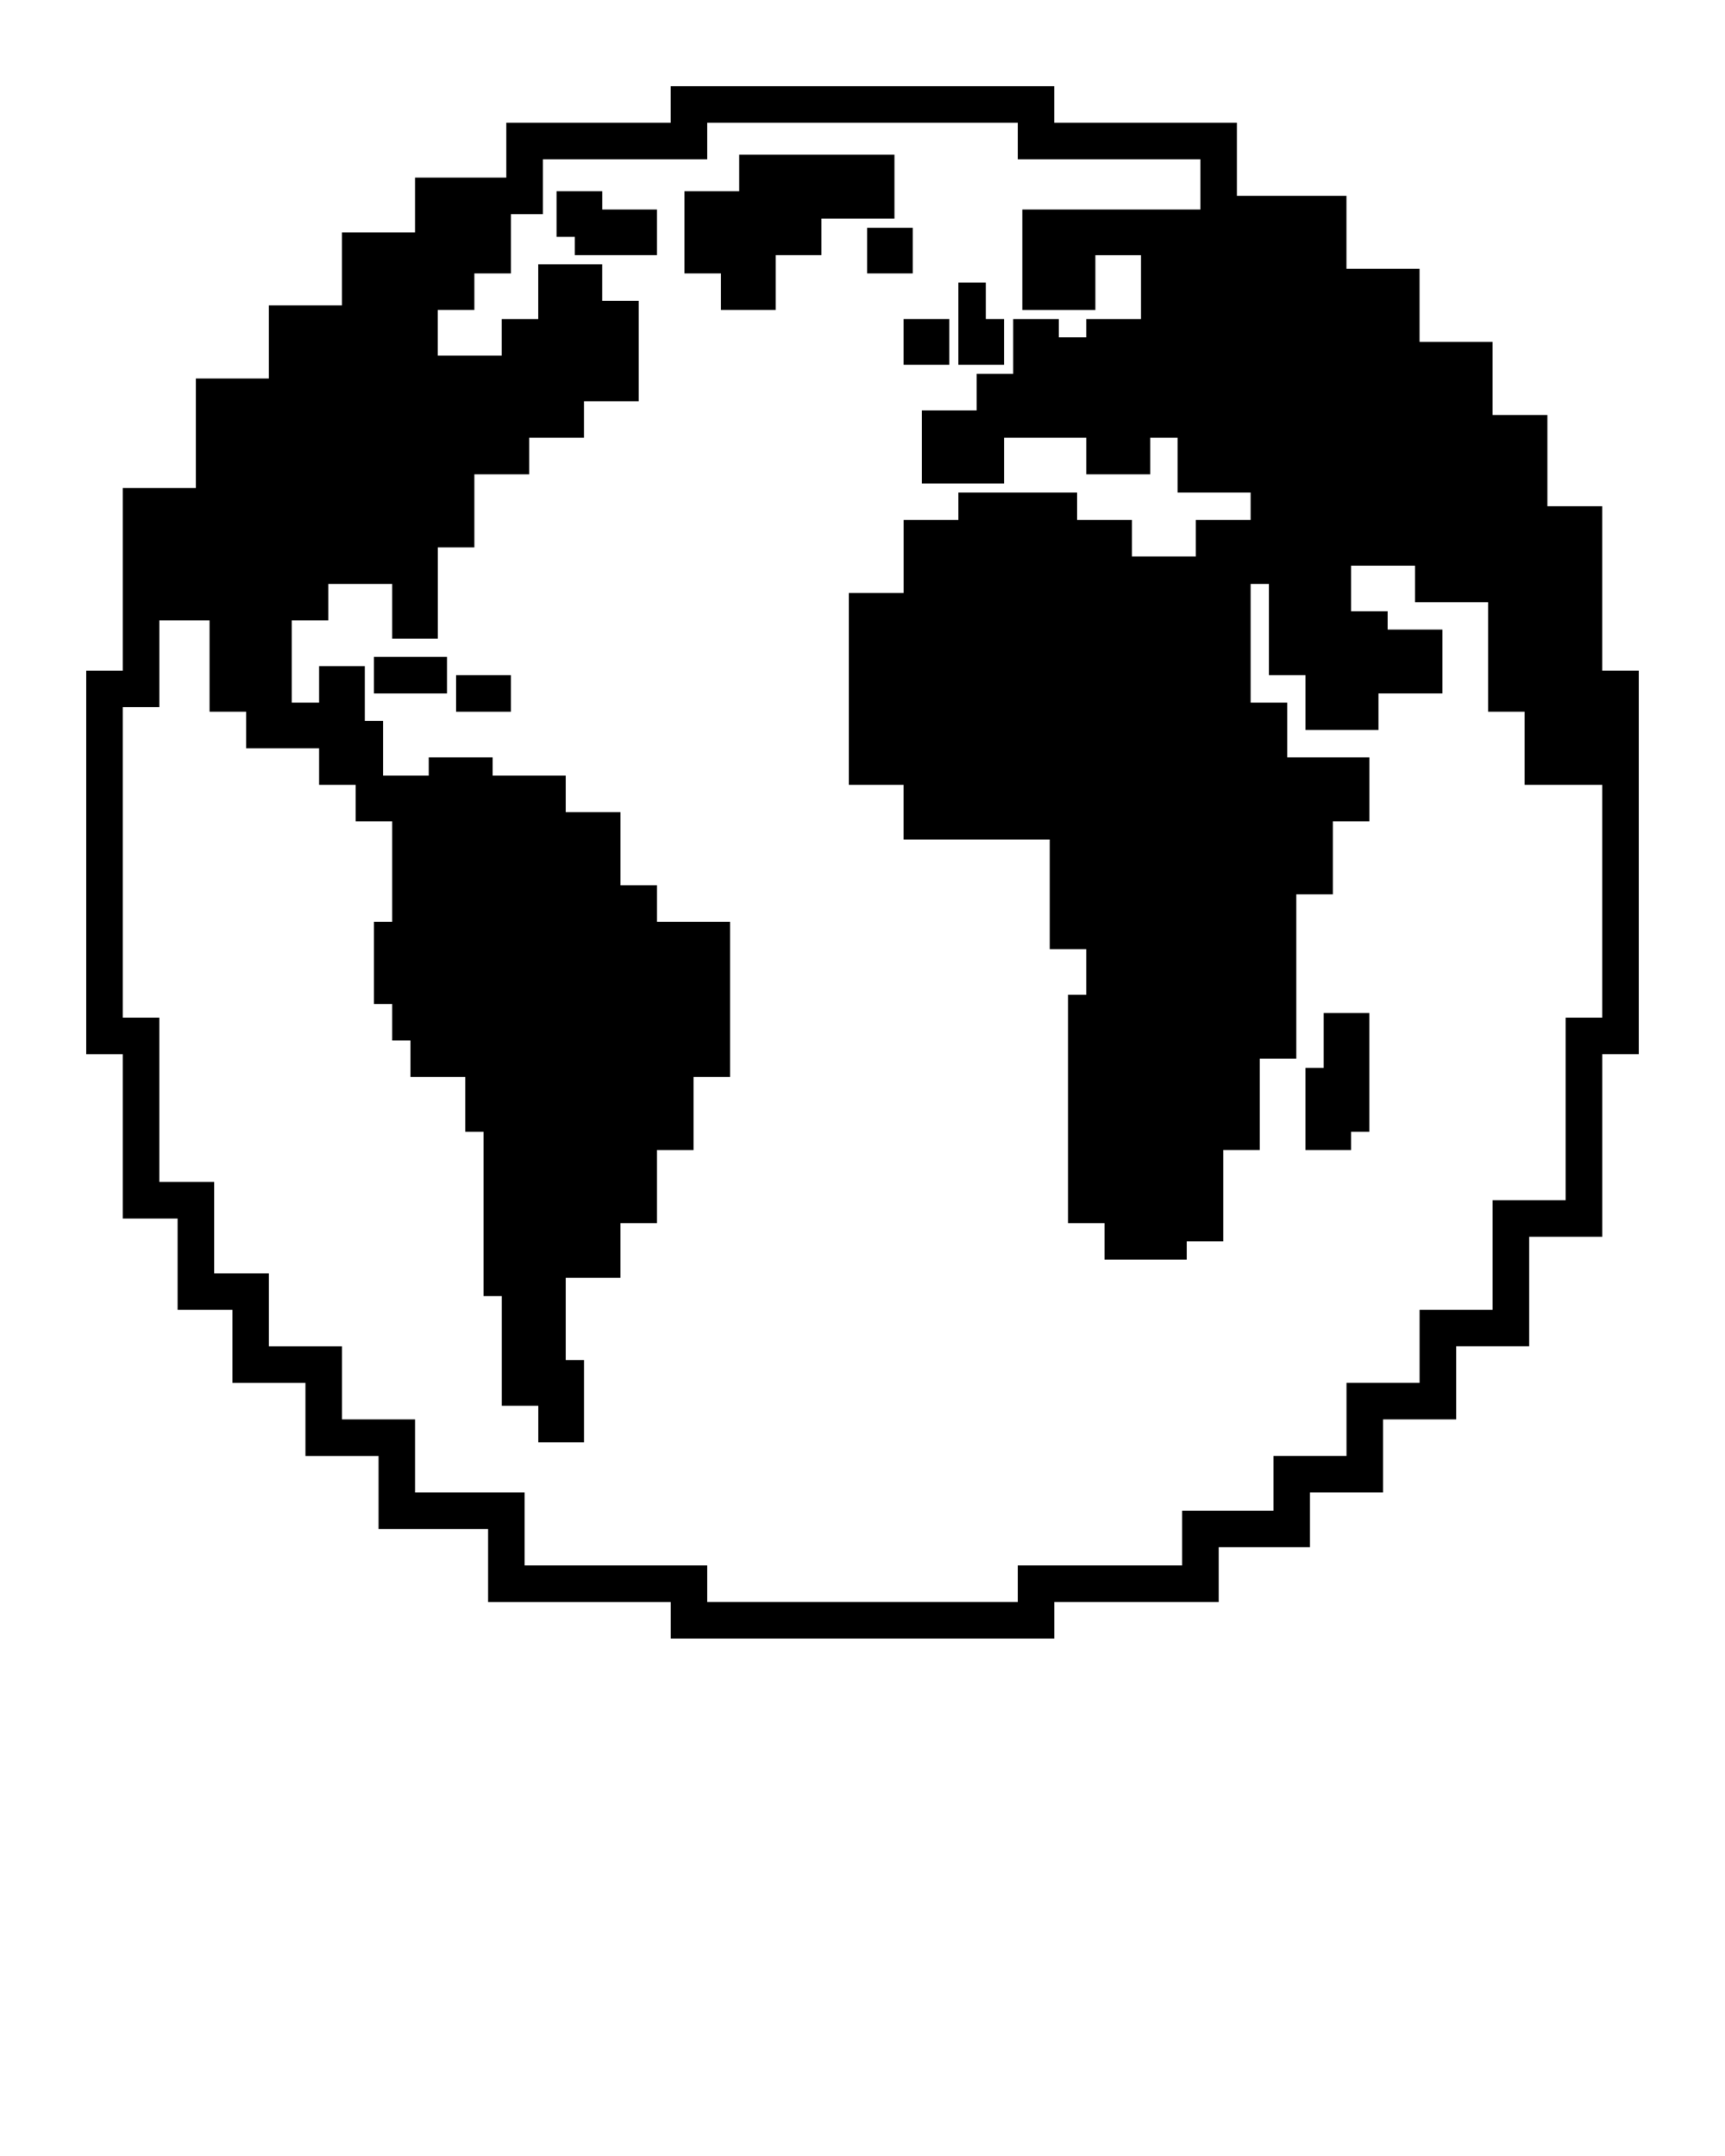 <svg xmlns="http://www.w3.org/2000/svg" xmlns:xlink="http://www.w3.org/1999/xlink" version="1.1" x="0px" y="0px" viewBox="0 0 100 125" style="enable-background:new 0 0 100 100;" xml:space="preserve"><path d="M92.882,38.882v-7.412v-2.118h-2.118h-1.059v-3.176v-2.118h-2.118h-1.059  v-2.118v-2.118h-2.118h-2.118V17.706v-2.118h-2.118h-2.118v-2.118v-2.118h-2.118  h-4.235V9.235V7.118h-2.118h-8.471V5H59h-9h-9h-2.118v2.118h-7.412h-2.118v2.118v1.059  h-3.176h-2.118v2.118v1.059h-2.118h-2.118v2.118v2.118H17.706h-2.118v2.118v2.118  h-2.118h-2.118v2.118v4.235H9.235H7.118v2.118v8.471H5V41v9v9v2.118h2.118v7.412  v2.118h2.118h1.059v3.176v2.118h2.118h1.059v2.118v2.118h2.118h2.118v2.118  v2.118h2.118h2.118v2.118v2.118h2.118h4.235v2.118v2.118h2.118h8.471V95H41h9h9  h2.118v-2.118h7.412h2.118v-2.118v-1.059h3.176h2.118v-2.118v-1.059h2.118h2.118  v-2.118v-2.118h2.118h2.118v-2.118v-2.118h2.118h2.118v-2.118v-4.235h2.118h2.118  v-2.118v-8.471H95V59v-9v-9v-2.118H92.882z M92.882,59h-2.118v10.588h-4.235v6.353h-4.235  v4.235h-4.235v4.235h-4.235v3.176h-5.294v3.176H59v2.118h-9h-9v-2.118H30.412v-4.235  h-6.353v-4.235h-4.235v-4.235h-4.235v-4.235h-3.176v-5.294H9.235V59H7.118v-9v-9h2.118  v-5.029h2.912v5.294h2.118v2.118H18.5V45.5h2.118v2.118h2.118v5.824h-1.059v4.765  h1.059v2.118h1.059v2.118h3.176v3.176h1.059v9.529h1.059V81.5h2.118v2.118h2.647  v-4.765H32.794v-4.765h3.176v-3.176h2.118v-4.235h2.118v-4.235h2.118v-9h-4.235  v-2.118h-2.118v-4.235H32.794v-2.118h-4.235v-1.059h-3.706v1.059H22.206V41.794  h-1.059v-3.176H18.5v2.118h-1.588v-4.765h2.118v-2.118h3.706v3.176h2.647v-5.294H27.5  V27.5h3.176v-2.118h3.176v-2.118h3.176v-5.824h-2.118v-2.118h-3.706V18.5h-2.118v2.118  h-3.706v-2.647H27.5v-2.118h2.118v-3.441h1.853V9.235H41V7.118h9h9v2.118h10.588v2.912  H59.265v5.824H63.5v-3.176h2.647V18.5h-3.176v1.059h-1.588V18.5h-2.647v3.176h-2.118  v2.118h-3.176v4.235h4.765v-2.647h4.765V27.5h3.706v-2.118h1.588v3.176H72.5v1.588  h-3.176v2.118h-3.706v-2.118h-3.176v-1.588h-6.882v1.588h-3.176v4.235H49.206V45.5  h3.176v3.176h8.471v6.353h2.118v2.647h-1.059v13.235h2.118v2.118h4.765v-1.059  h2.118v-5.294h2.118v-5.294h2.118v-9.529h2.118v-4.235h2.118v-3.706h-4.765v-3.176  H72.5v-6.882h1.059v5.294h2.118v3.176h4.235V40.206h3.706V36.5h-3.176v-1.059h-2.118  V32.794h3.706v2.118h4.235v6.353h2.118V45.5h4.5V50V59z"/><polygon points="51.853,8.971 42.853,8.971 42.853,11.088 39.676,11.088 39.676,15.853   41.794,15.853 41.794,17.971 44.971,17.971 44.971,14.794 47.618,14.794   47.618,12.676 51.853,12.676 "/><polygon points="76.735,61.912 75.676,61.912 75.676,66.676 78.324,66.676 78.324,65.618   79.382,65.618 79.382,58.735 76.735,58.735 "/><rect x="50.265" y="13.206" width="2.647" height="2.647"/><rect x="52.382" y="18.5" width="2.647" height="2.647"/><polygon points="58.206,18.5 57.147,18.5 57.147,16.382 55.559,16.382 55.559,21.147   58.206,21.147 "/><rect x="21.676" y="38.088" width="4.235" height="2.118"/><rect x="26.441" y="39.147" width="3.176" height="2.118"/><polygon points="34.912,11.088 32.265,11.088 32.265,13.735 33.324,13.735 33.324,14.794   38.088,14.794 38.088,12.147 34.912,12.147 "/></svg>

